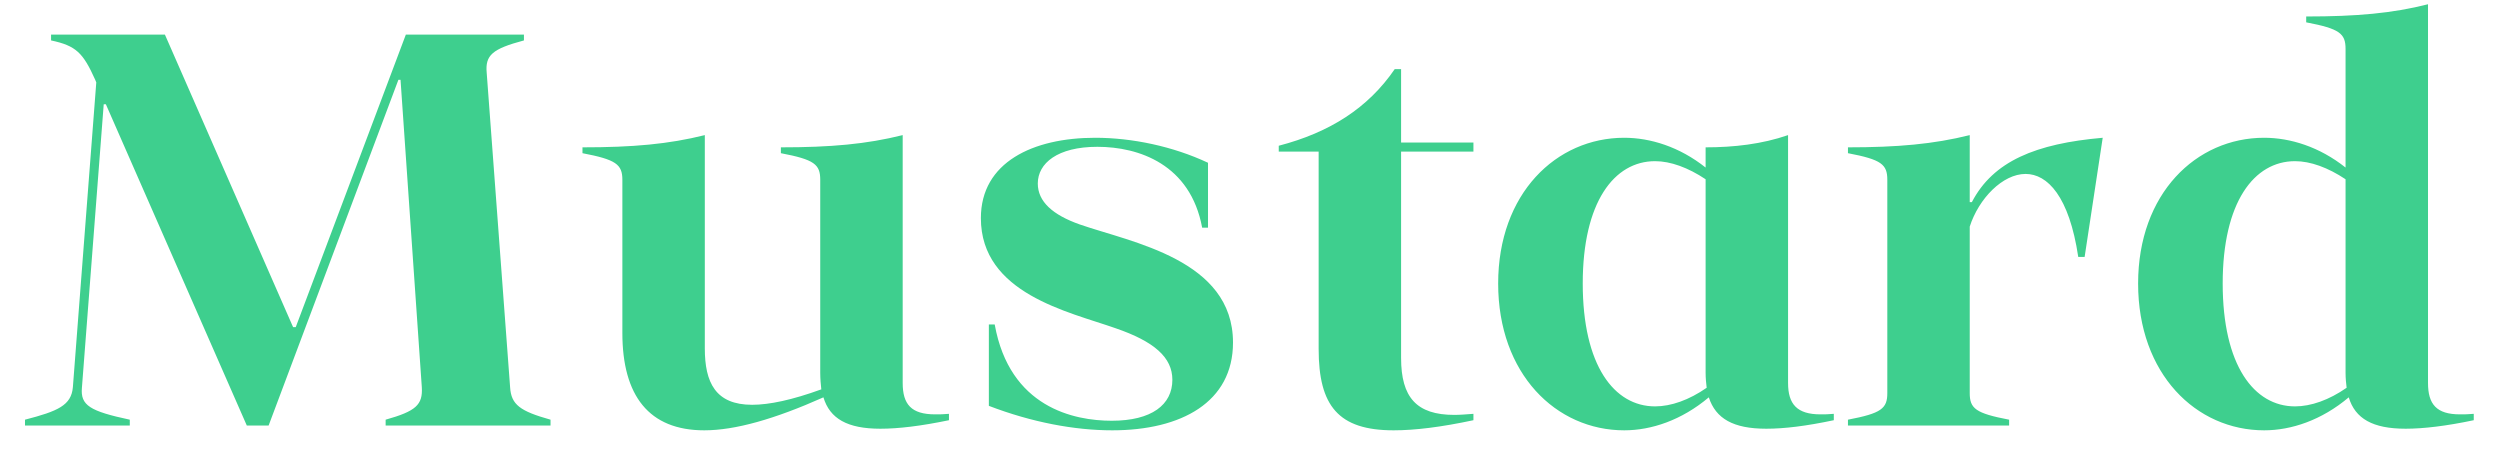 <svg width="94" height="17" viewBox="0 0 94 17" fill="none" xmlns="http://www.w3.org/2000/svg">
<path d="M0.94 16V15.78C2.18 15.46 2.68 15.24 2.74 14.56L3.62 3.1L3.58 3C3.12 1.98 2.86 1.72 1.92 1.52V1.3H6.2L11.02 12.3H11.12L15.26 1.3H19.7V1.52C18.5 1.84 18.24 2.08 18.3 2.74L19.18 14.56C19.22 15.22 19.56 15.46 20.7 15.78V16H14.5V15.78C15.64 15.46 15.9 15.22 15.86 14.56L15.06 3H14.98L10.1 16H9.28L3.98 3.92H3.9L3.08 14.58C3.02 15.24 3.38 15.46 4.88 15.78V16H0.94ZM26.481 16.18C24.401 16.18 23.401 14.88 23.401 12.52V6.76C23.401 6.18 23.161 6 21.901 5.76V5.54C23.801 5.54 25.141 5.42 26.501 5.08V13.1C26.501 14.38 26.901 15.22 28.281 15.22C28.921 15.22 29.781 15.04 30.881 14.64C30.861 14.46 30.841 14.24 30.841 14.02V6.76C30.841 6.18 30.621 6 29.361 5.76V5.54C31.241 5.54 32.581 5.42 33.941 5.08V14.4C33.941 15.2 34.261 15.58 35.161 15.58C35.321 15.58 35.481 15.58 35.681 15.56V15.8C34.621 16.02 33.781 16.12 33.101 16.12C31.861 16.12 31.201 15.74 30.961 14.94C29.121 15.76 27.641 16.18 26.481 16.18ZM41.821 16.18C40.401 16.18 38.801 15.88 37.181 15.26V12.2H37.401C37.961 15.32 40.381 15.82 41.801 15.82C43.301 15.82 44.081 15.22 44.081 14.28C44.081 13.44 43.401 12.84 41.941 12.34C40.181 11.72 36.881 11.04 36.881 8.2C36.881 6.1 38.841 5.18 41.181 5.18C42.561 5.18 44.101 5.5 45.421 6.12V8.56H45.201C44.761 6.18 42.821 5.52 41.261 5.52C39.761 5.52 39.021 6.14 39.021 6.9C39.021 7.58 39.581 8.08 40.601 8.44C42.561 9.12 46.361 9.76 46.361 12.88C46.361 15.12 44.421 16.18 41.821 16.18ZM52.401 16.18C50.321 16.18 49.581 15.26 49.581 13.12V5.7H48.081V5.48C50.001 4.98 51.441 4.06 52.441 2.6H52.681V5.36H55.401V5.7H52.681V13.46C52.681 14.94 53.261 15.6 54.681 15.6C54.901 15.6 55.121 15.58 55.401 15.56V15.8C54.181 16.06 53.201 16.18 52.401 16.18ZM61.071 16.18C58.511 16.18 56.331 14.06 56.331 10.66C56.331 7.28 58.511 5.18 61.071 5.18C62.051 5.18 63.151 5.52 64.131 6.3V5.54C65.191 5.54 66.251 5.42 67.231 5.08V14.4C67.231 15.2 67.571 15.58 68.451 15.58C68.611 15.58 68.751 15.58 68.951 15.56V15.8C67.911 16.02 67.091 16.12 66.411 16.12C65.171 16.12 64.511 15.74 64.251 14.94C63.231 15.8 62.091 16.18 61.071 16.18ZM62.231 15.28C62.831 15.28 63.511 15.04 64.171 14.58C64.151 14.42 64.131 14.22 64.131 14.02V6.74C63.471 6.3 62.811 6.06 62.231 6.06C60.691 6.06 59.511 7.6 59.511 10.66C59.511 13.74 60.691 15.28 62.231 15.28ZM69.483 16V15.78C70.743 15.54 70.963 15.36 70.963 14.78V6.76C70.963 6.18 70.743 6 69.483 5.76V5.54C71.343 5.54 72.703 5.42 74.062 5.08V7.6H74.142C74.942 6.06 76.543 5.4 79.062 5.18L78.382 9.66H78.142C77.802 7.38 76.983 6.54 76.162 6.54C75.302 6.54 74.403 7.46 74.062 8.52V14.78C74.062 15.36 74.282 15.54 75.543 15.78V16H69.483ZM85.133 16.18C82.573 16.18 80.393 14.06 80.393 10.66C80.393 7.28 82.573 5.18 85.133 5.18C86.113 5.18 87.213 5.52 88.193 6.3V1.84C88.193 1.26 87.973 1.08 86.713 0.84V0.62C88.613 0.62 89.953 0.5 91.293 0.16V14.4C91.293 15.2 91.613 15.58 92.493 15.58C92.653 15.58 92.813 15.58 93.013 15.56V15.8C91.973 16.02 91.113 16.12 90.453 16.12C89.213 16.12 88.553 15.74 88.313 14.94C87.293 15.8 86.153 16.18 85.133 16.18ZM86.293 15.28C86.893 15.28 87.573 15.04 88.233 14.58C88.213 14.42 88.193 14.22 88.193 14.02V6.74C87.533 6.3 86.873 6.06 86.293 6.06C84.753 6.06 83.573 7.6 83.573 10.66C83.573 13.74 84.753 15.28 86.293 15.28Z" fill="#3ECF8E"/>
</svg>
